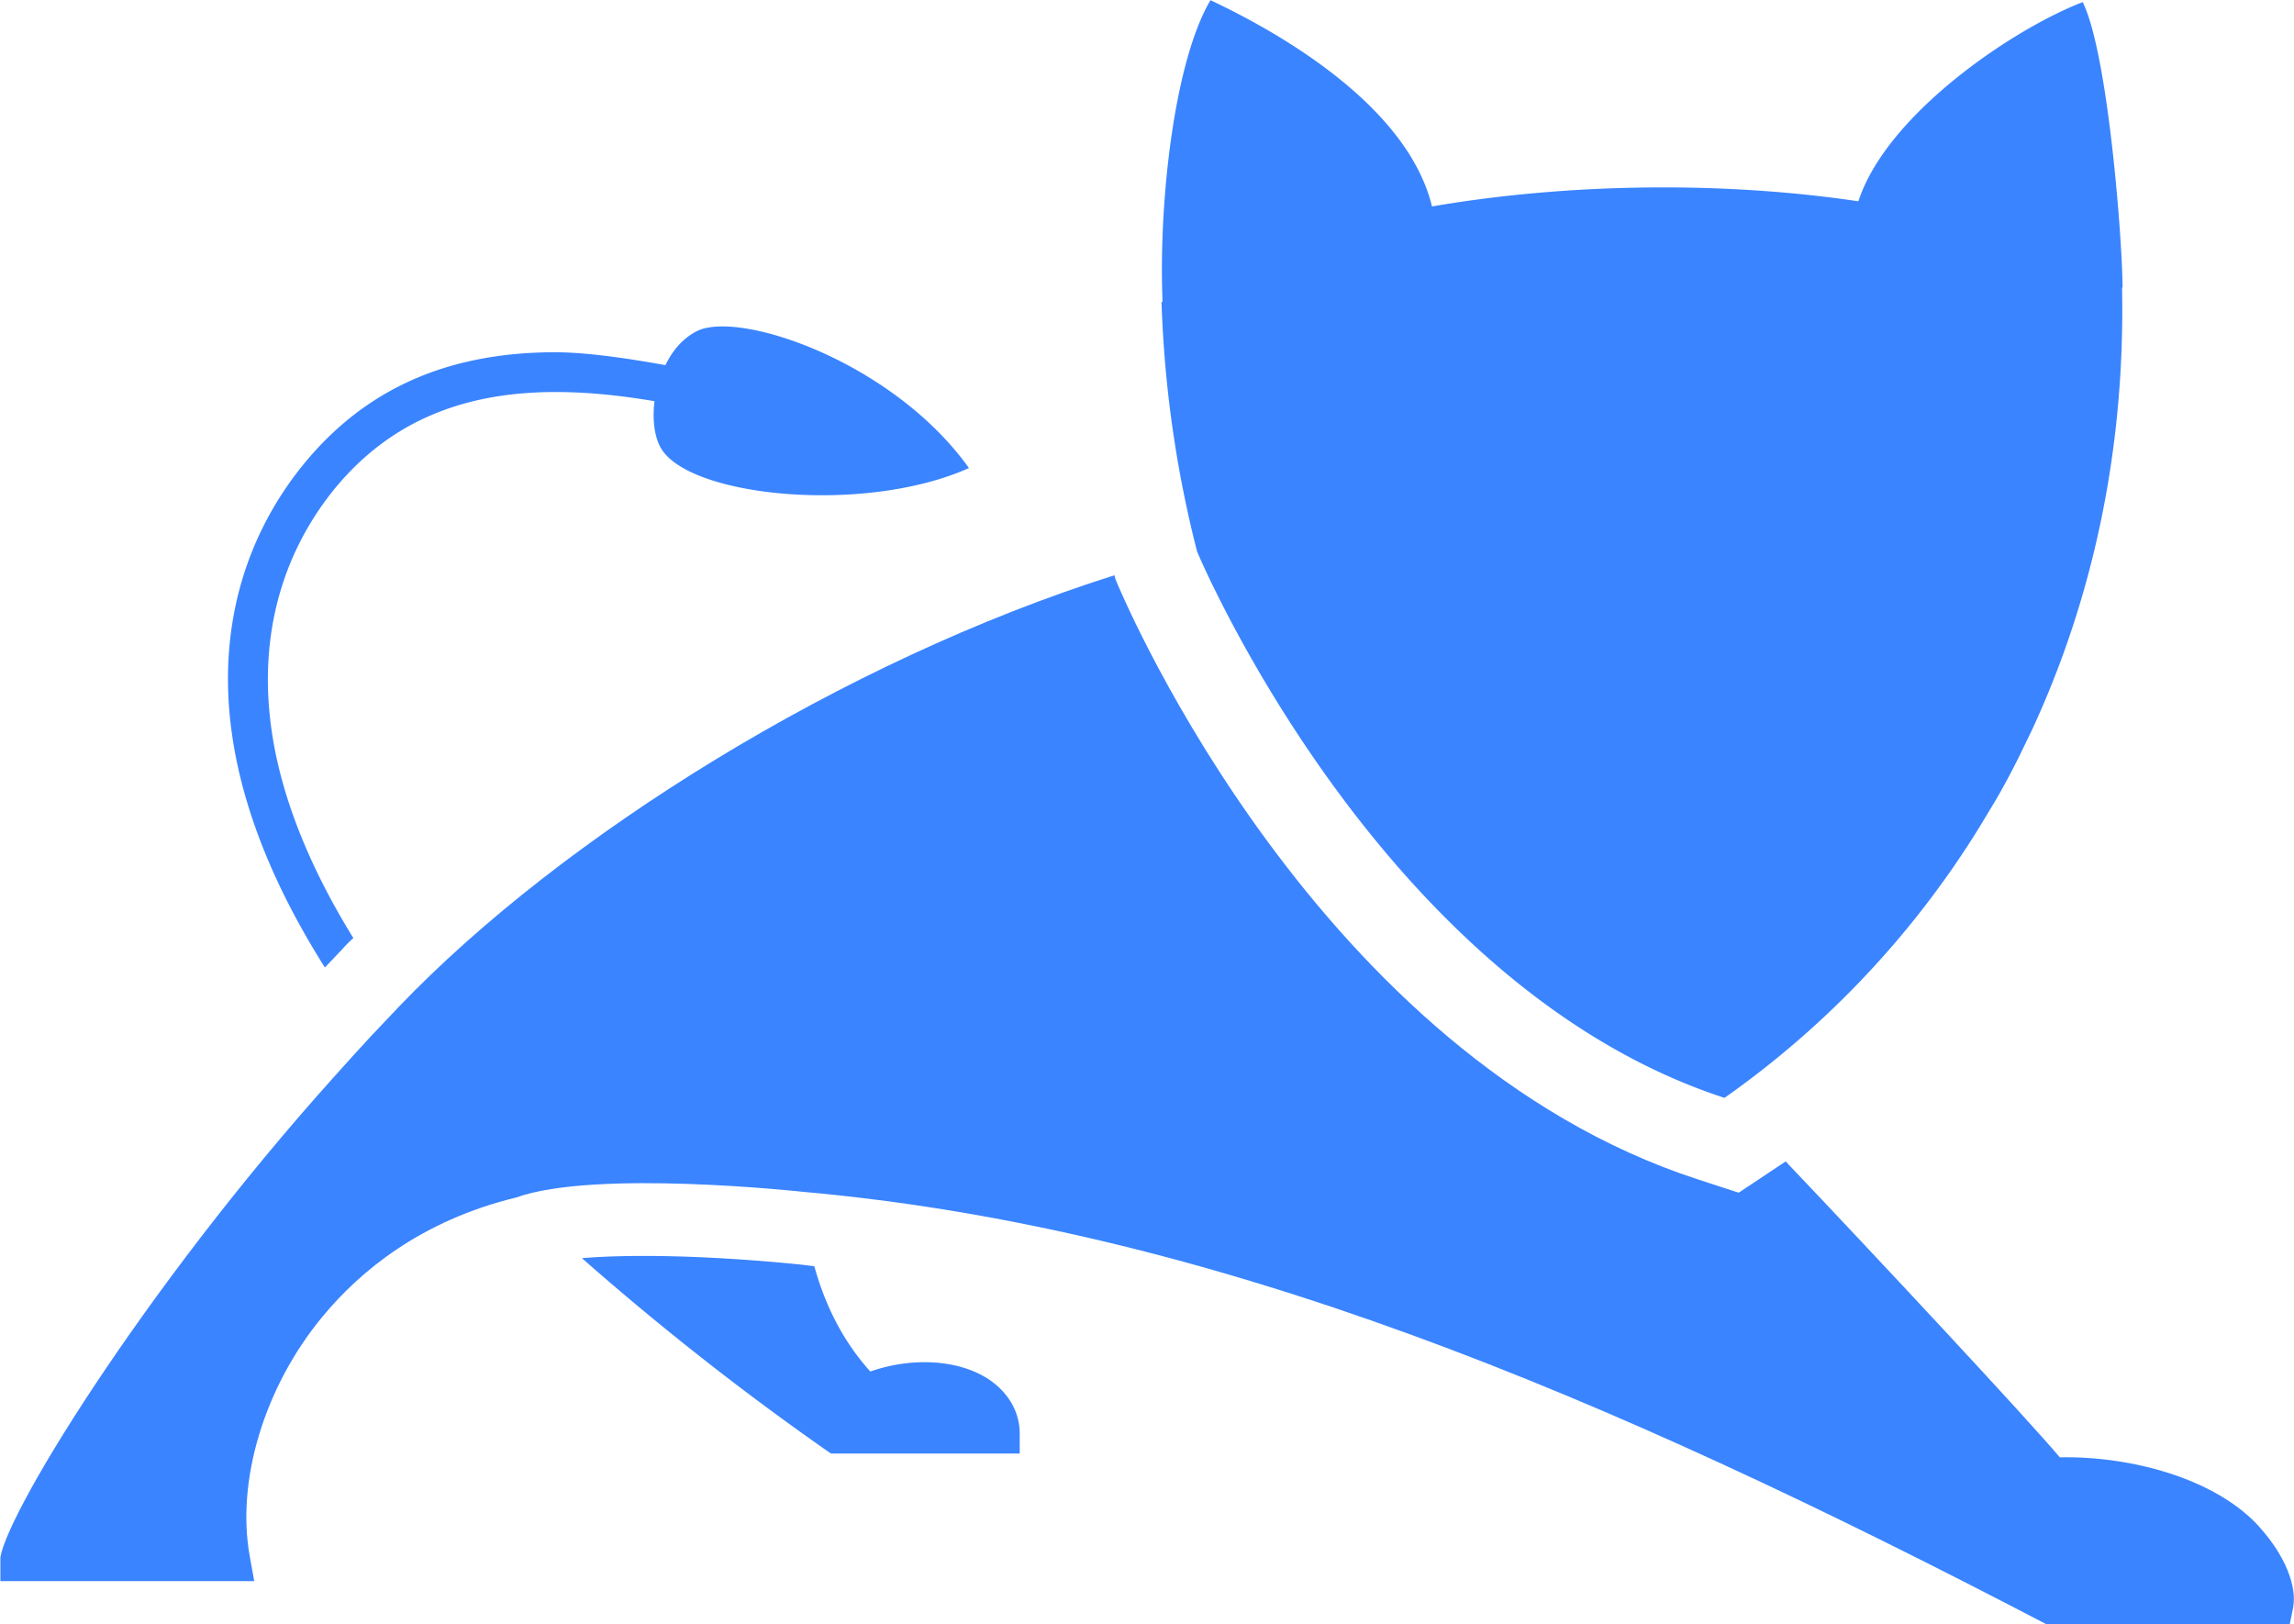 <svg fill="#3a84ff" xmlns="http://www.w3.org/2000/svg" xmlns:xlink="http://www.w3.org/1999/xlink" viewBox="0 0 889.65 629.98"><defs><style>.cls-1{fill:none;}.cls-2{clip-path:url(#clip-path);}</style><clipPath id="clip-path" transform="translate(0 -0.75)"><rect class="cls-1" x="0.15" width="890.16" height="631.91"/></clipPath></defs><title>资源 296</title><g id="图层_2" data-name="图层 2"><g id="图层_4" data-name="图层 4"><g class="cls-2"><path d="M450.46,117.73a447.66,447.66,0,0,0,13.79,96.94s70.26,168.11,204.54,211.89a358.7,358.7,0,0,0,99-105.21l6.62-11q4.41-7.72,8.28-15.45l5.33-11c23.36-50.4,36.24-108.33,34.95-171.61h.19c0-17.28-5.52-90.67-15.45-110.72-26.86,10.3-76,43.41-87,77.25-53.16-7.91-112.94-7-165.36,2-8.83-36.41-52.79-64.38-85.9-80-14,23.55-20.23,78.36-18.58,117.17-.18-.37-.36-.19-.36-.19Z" transform="translate(0 -0.75)"/><path d="M876.45,593.21c-16.92-19-50-27.78-77.62-27.23-12.69-15.08-71-77.62-106.32-114.77L674.3,463.34l-15.81-5.15c-147.15-47.82-221.83-223.29-225-230.65l-.92-2.21-.36-1.47c-105.4,33.3-214.1,101.17-277.37,167.2L144.2,402.28c-5.14,5.52-9.93,10.85-14.71,16.19C54.63,501.79,0,591.54,0,606.26V614H98.59l-1.65-9.2c-5.52-29.43,5.51-66.22,28.32-93.62,14.35-17.29,37.89-37,75-46,30.54-11,110.92-2.2,110.92-2.2,158.91,14.16,310.84,78.17,482.46,167.75H888l1.28-6.26c1.66-8.46-3.12-20.42-12.87-31.26Z" transform="translate(0 -0.75)"/></g><path d="M383.31,535.63c-11.58-7.54-29.42-8.64-45.79-2.94-10.12-11.22-17.29-24.83-21.71-40.83-1.46-.19-3.13-.37-4.59-.56,0,0-49.3-5.51-85.53-2.57a1080.15,1080.15,0,0,0,96.56,75.78h73.21v-7.73c0-8.46-4.42-16-12.15-21.15Z" transform="translate(0 -0.75)"/><path d="M126,376l6.81-7.18a45.64,45.64,0,0,1,4.23-4.23c-20-32.37-28.88-59.78-31.83-81.48-4.78-34.58,3.5-66.4,23.92-92,32.19-39.91,77.8-42.67,124.7-34.76-.91,7.36,0,14.53,2.95,18.94,12.32,18.4,79.09,24.83,119,7-29.43-41.2-88.84-61.26-105.4-53.17-5.52,2.77-9.57,7.55-12.32,13.25-16.19-2.94-32.38-5.15-44.15-5-41.38.37-73,14.71-96.75,44.14C94,210.43,84.42,246.3,89.94,285.3,94,314.17,106.13,344.52,126,376Z" transform="translate(0 -0.75)"/></g></g></svg>